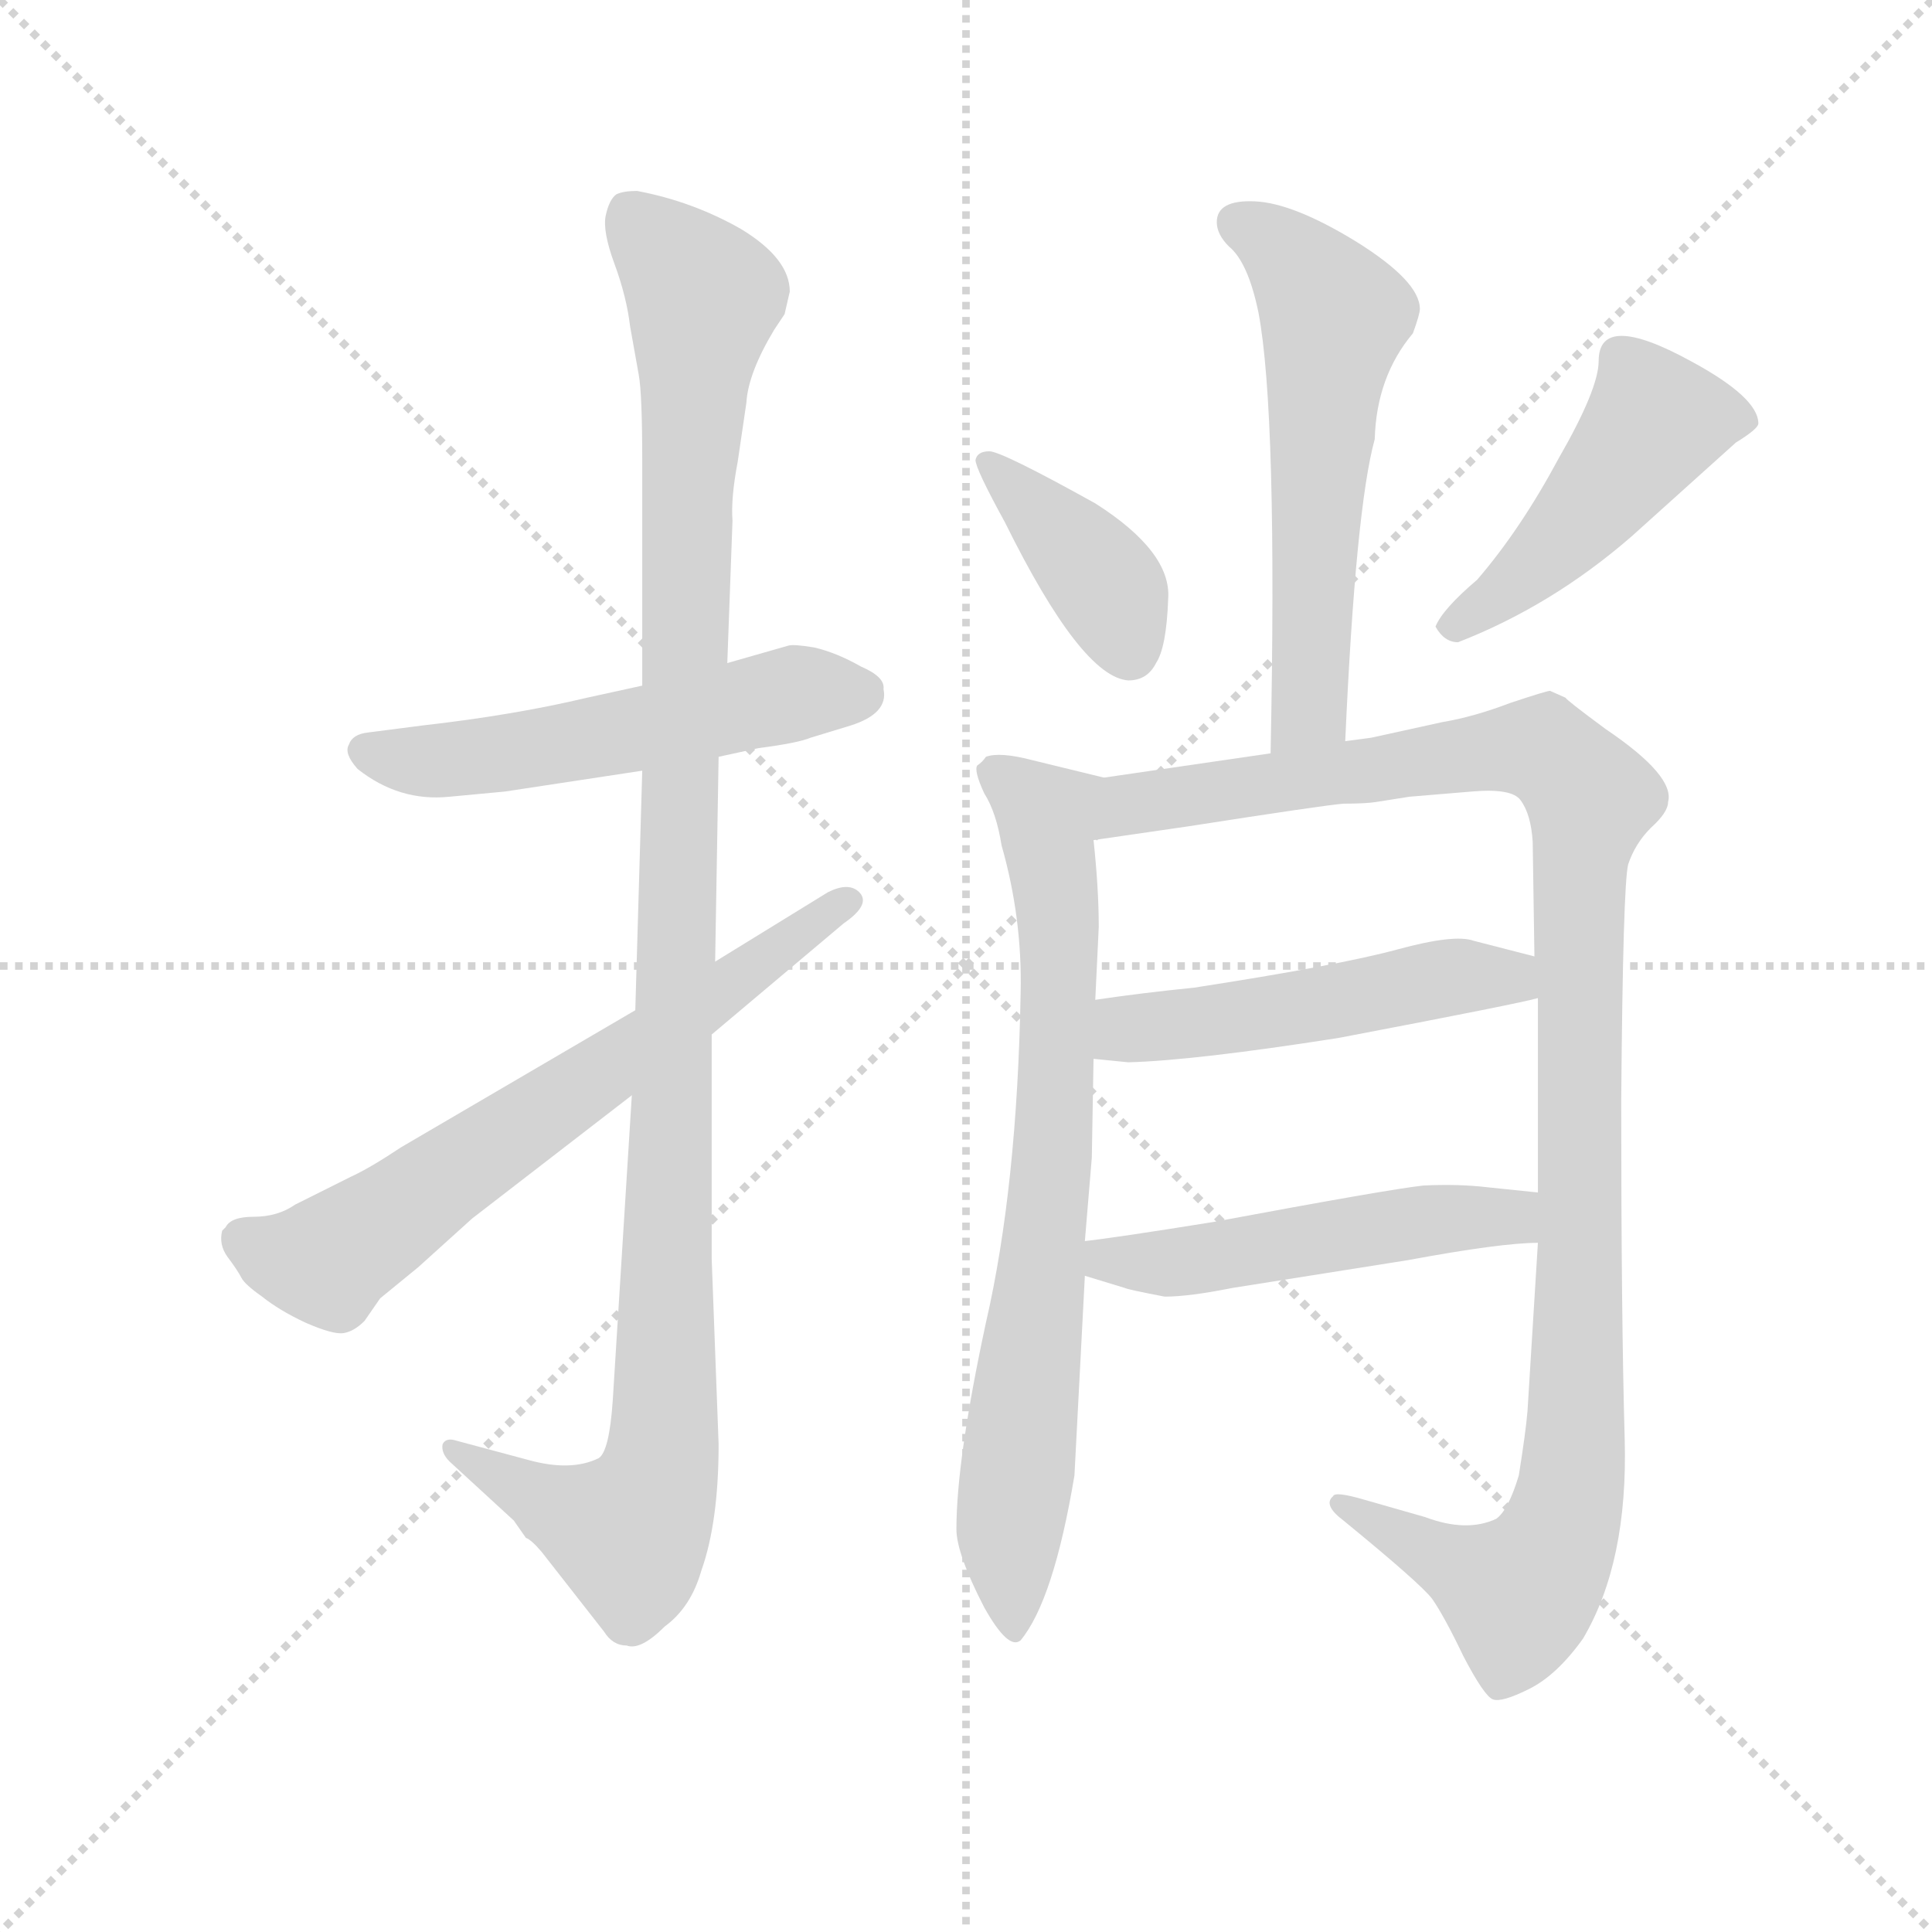 <svg version="1.1" viewBox="0 0 1024 1024" xmlns="http://www.w3.org/2000/svg">
  <g stroke="lightgray" stroke-dasharray="1,1" stroke-width="1" transform="scale(4, 4)">
    <line x1="0" y1="0" x2="256" y2="256"></line>
    <line x1="256" y1="0" x2="0" y2="256"></line>
    <line x1="128" y1="0" x2="128" y2="256"></line>
    <line x1="0" y1="128" x2="256" y2="128"></line>
  </g>
  <g transform="scale(0.92, -0.92) translate(60, -830)">
    <style type="text/css">
      
        @keyframes keyframes0 {
          from {
            stroke: blue;
            stroke-dashoffset: 543;
            stroke-width: 128;
          }
          64% {
            animation-timing-function: step-end;
            stroke: blue;
            stroke-dashoffset: 0;
            stroke-width: 128;
          }
          to {
            stroke: black;
            stroke-width: 1024;
          }
        }
        #make-me-a-hanzi-animation-0 {
          animation: keyframes0 0.692s both;
          animation-delay: 0s;
          animation-timing-function: linear;
        }
      
        @keyframes keyframes1 {
          from {
            stroke: blue;
            stroke-dashoffset: 1148;
            stroke-width: 128;
          }
          79% {
            animation-timing-function: step-end;
            stroke: blue;
            stroke-dashoffset: 0;
            stroke-width: 128;
          }
          to {
            stroke: black;
            stroke-width: 1024;
          }
        }
        #make-me-a-hanzi-animation-1 {
          animation: keyframes1 1.184s both;
          animation-delay: 0.692s;
          animation-timing-function: linear;
        }
      
        @keyframes keyframes2 {
          from {
            stroke: blue;
            stroke-dashoffset: 675;
            stroke-width: 128;
          }
          69% {
            animation-timing-function: step-end;
            stroke: blue;
            stroke-dashoffset: 0;
            stroke-width: 128;
          }
          to {
            stroke: black;
            stroke-width: 1024;
          }
        }
        #make-me-a-hanzi-animation-2 {
          animation: keyframes2 0.799s both;
          animation-delay: 1.876s;
          animation-timing-function: linear;
        }
      
        @keyframes keyframes3 {
          from {
            stroke: blue;
            stroke-dashoffset: 581;
            stroke-width: 128;
          }
          65% {
            animation-timing-function: step-end;
            stroke: blue;
            stroke-dashoffset: 0;
            stroke-width: 128;
          }
          to {
            stroke: black;
            stroke-width: 1024;
          }
        }
        #make-me-a-hanzi-animation-3 {
          animation: keyframes3 0.723s both;
          animation-delay: 2.675s;
          animation-timing-function: linear;
        }
      
        @keyframes keyframes4 {
          from {
            stroke: blue;
            stroke-dashoffset: 396;
            stroke-width: 128;
          }
          56% {
            animation-timing-function: step-end;
            stroke: blue;
            stroke-dashoffset: 0;
            stroke-width: 128;
          }
          to {
            stroke: black;
            stroke-width: 1024;
          }
        }
        #make-me-a-hanzi-animation-4 {
          animation: keyframes4 0.572s both;
          animation-delay: 3.398s;
          animation-timing-function: linear;
        }
      
        @keyframes keyframes5 {
          from {
            stroke: blue;
            stroke-dashoffset: 477;
            stroke-width: 128;
          }
          61% {
            animation-timing-function: step-end;
            stroke: blue;
            stroke-dashoffset: 0;
            stroke-width: 128;
          }
          to {
            stroke: black;
            stroke-width: 1024;
          }
        }
        #make-me-a-hanzi-animation-5 {
          animation: keyframes5 0.638s both;
          animation-delay: 3.971s;
          animation-timing-function: linear;
        }
      
        @keyframes keyframes6 {
          from {
            stroke: blue;
            stroke-dashoffset: 765;
            stroke-width: 128;
          }
          71% {
            animation-timing-function: step-end;
            stroke: blue;
            stroke-dashoffset: 0;
            stroke-width: 128;
          }
          to {
            stroke: black;
            stroke-width: 1024;
          }
        }
        #make-me-a-hanzi-animation-6 {
          animation: keyframes6 0.873s both;
          animation-delay: 4.609s;
          animation-timing-function: linear;
        }
      
        @keyframes keyframes7 {
          from {
            stroke: blue;
            stroke-dashoffset: 1138;
            stroke-width: 128;
          }
          79% {
            animation-timing-function: step-end;
            stroke: blue;
            stroke-dashoffset: 0;
            stroke-width: 128;
          }
          to {
            stroke: black;
            stroke-width: 1024;
          }
        }
        #make-me-a-hanzi-animation-7 {
          animation: keyframes7 1.176s both;
          animation-delay: 5.481s;
          animation-timing-function: linear;
        }
      
        @keyframes keyframes8 {
          from {
            stroke: blue;
            stroke-dashoffset: 510;
            stroke-width: 128;
          }
          62% {
            animation-timing-function: step-end;
            stroke: blue;
            stroke-dashoffset: 0;
            stroke-width: 128;
          }
          to {
            stroke: black;
            stroke-width: 1024;
          }
        }
        #make-me-a-hanzi-animation-8 {
          animation: keyframes8 0.665s both;
          animation-delay: 6.657s;
          animation-timing-function: linear;
        }
      
        @keyframes keyframes9 {
          from {
            stroke: blue;
            stroke-dashoffset: 513;
            stroke-width: 128;
          }
          63% {
            animation-timing-function: step-end;
            stroke: blue;
            stroke-dashoffset: 0;
            stroke-width: 128;
          }
          to {
            stroke: black;
            stroke-width: 1024;
          }
        }
        #make-me-a-hanzi-animation-9 {
          animation: keyframes9 0.667s both;
          animation-delay: 7.322s;
          animation-timing-function: linear;
        }
      
    </style>
    
      <path d="M 310 435 L 278 428 Q 236 418 183 412 L 152 408 Q 143 407 141 401 Q 138 396 146 387 Q 170 368 199 371 L 231 374 L 310 386 L 354 394 L 377 399 Q 400 402 407 405 L 430 412 Q 452 419 449 433 Q 450 440 436 446 Q 422 454 409 457 Q 397 459 394 458 L 359 448 L 310 435 Z" fill="lightgray"></path>
    
      <path d="M 365 564 L 370 598 Q 371 615 386 640 L 392 649 L 395 662 Q 395 681 367 698 Q 339 714 307 720 Q 299 720 295 718 Q 291 715 289 706 Q 287 697 294 678 Q 301 659 303 642 L 308 614 Q 310 603 310 564 L 310 435 L 310 386 L 306 248 L 304 199 L 293 23 Q 291 -6 285 -10 Q 269 -18 244 -11 L 203 0 Q 197 2 195 -2 Q 194 -7 199 -12 L 236 -46 L 243 -56 Q 246 -57 252 -64 L 288 -110 Q 293 -118 301 -118 Q 309 -121 323 -107 Q 338 -96 344 -75 Q 354 -47 354 -2 L 350 105 L 350 234 L 352 276 L 354 394 L 359 448 L 362 530 Q 361 543 365 564 Z" fill="lightgray"></path>
    
      <path d="M 306 248 L 171 169 Q 153 157 142 152 L 110 136 Q 100 129 86 129 Q 73 129 70 123 L 68 121 Q 66 113 71 106 Q 77 98 79 94 Q 81 90 91 83 Q 101 75 116 68 Q 132 61 138 62 Q 144 63 150 69 L 159 82 L 181 100 L 212 128 L 304 199 L 350 234 L 426 298 Q 442 309 435 316 Q 429 322 417 316 L 352 276 L 306 248 Z" fill="lightgray"></path>
    
      <path d="M 715 403 Q 721 537 732 577 Q 733 613 754 638 Q 758 649 758 652 Q 758 668 721 691 Q 685 713 663 714 Q 641 715 641 702 Q 641 695 648 688 Q 659 679 665 650 Q 676 592 672 396 C 671 366 714 373 715 403 Z" fill="lightgray"></path>
    
      <path d="M 519 529 Q 563 440 590 438 Q 601 438 606 448 Q 612 457 613 485 Q 615 512 571 540 Q 517 570 510 570 Q 503 570 502 565 Q 502 560 519 529 Z" fill="lightgray"></path>
    
      <path d="M 861 622 Q 861 606 838 566 Q 816 525 791 496 Q 771 479 767 469 Q 772 460 780 460 Q 834 481 880 521 L 940 575 Q 953 583 953 586 Q 953 601 914 622 Q 861 651 861 622 Z" fill="lightgray"></path>
    
      <path d="M 565 115 L 569 163 L 570 220 L 571 254 L 573 296 Q 573 318 570 346 C 567 376 586 380 576 382 L 535 392 Q 516 397 508 394 Q 506 391 503 389 Q 501 386 507 373 Q 514 362 517 343 Q 529 301 528 258 Q 526 146 508 68 Q 491 -11 491 -51 Q 491 -65 507 -96 Q 521 -121 528 -115 Q 547 -92 559 -20 L 565 95 L 565 115 Z" fill="lightgray"></path>
    
      <path d="M 826 255 L 826 143 L 826 114 L 820 17 Q 819 5 815 -20 Q 809 -40 802 -45 Q 785 -53 761 -44 L 726 -34 Q 709 -29 708 -32 Q 702 -37 714 -46 Q 758 -82 765 -91 Q 772 -101 783 -124 Q 795 -147 800 -149 Q 805 -151 821 -143 Q 837 -135 852 -114 Q 878 -70 876 1 Q 874 71 874 196 Q 875 320 878 332 Q 882 344 891 353 Q 901 362 901 368 Q 905 383 865 410 Q 842 427 842 428 L 833 432 Q 831 432 810 425 Q 789 417 771 414 L 730 405 L 715 403 L 672 396 L 576 382 C 546 378 540 342 570 346 L 625 354 Q 702 366 714 367 Q 727 367 733 368 L 752 371 L 788 374 Q 811 376 816 369 Q 822 361 823 345 L 824 279 L 826 255 Z" fill="lightgray"></path>
    
      <path d="M 570 220 L 590 218 Q 628 219 711 232 Q 816 252 826 255 C 855 262 853 272 824 279 L 789 288 Q 778 292 745 283 Q 712 274 628 261 Q 598 258 571 254 C 541 250 540 223 570 220 Z" fill="lightgray"></path>
    
      <path d="M 826 143 L 797 146 Q 780 148 760 147 Q 741 145 639 126 Q 583 117 565 115 C 535 111 536 104 565 95 L 588 88 Q 590 87 611 83 Q 625 83 650 88 L 751 104 Q 805 114 826 114 C 856 115 856 140 826 143 Z" fill="lightgray"></path>
    
    
      <clipPath id="make-me-a-hanzi-clip-0">
        <path d="M 310 435 L 278 428 Q 236 418 183 412 L 152 408 Q 143 407 141 401 Q 138 396 146 387 Q 170 368 199 371 L 231 374 L 310 386 L 354 394 L 377 399 Q 400 402 407 405 L 430 412 Q 452 419 449 433 Q 450 440 436 446 Q 422 454 409 457 Q 397 459 394 458 L 359 448 L 310 435 Z"></path>
      </clipPath>
      <path clip-path="url(#make-me-a-hanzi-clip-0)" d="M 151 397 L 202 392 L 394 430 L 434 431" fill="none" id="make-me-a-hanzi-animation-0" stroke-dasharray="415 830" stroke-linecap="round"></path>
    
      <clipPath id="make-me-a-hanzi-clip-1">
        <path d="M 365 564 L 370 598 Q 371 615 386 640 L 392 649 L 395 662 Q 395 681 367 698 Q 339 714 307 720 Q 299 720 295 718 Q 291 715 289 706 Q 287 697 294 678 Q 301 659 303 642 L 308 614 Q 310 603 310 564 L 310 435 L 310 386 L 306 248 L 304 199 L 293 23 Q 291 -6 285 -10 Q 269 -18 244 -11 L 203 0 Q 197 2 195 -2 Q 194 -7 199 -12 L 236 -46 L 243 -56 Q 246 -57 252 -64 L 288 -110 Q 293 -118 301 -118 Q 309 -121 323 -107 Q 338 -96 344 -75 Q 354 -47 354 -2 L 350 105 L 350 234 L 352 276 L 354 394 L 359 448 L 362 530 Q 361 543 365 564 Z"></path>
      </clipPath>
      <path clip-path="url(#make-me-a-hanzi-clip-1)" d="M 303 706 L 345 659 L 336 557 L 322 -10 L 301 -53 L 258 -38 L 200 -6" fill="none" id="make-me-a-hanzi-animation-1" stroke-dasharray="1020 2040" stroke-linecap="round"></path>
    
      <clipPath id="make-me-a-hanzi-clip-2">
        <path d="M 306 248 L 171 169 Q 153 157 142 152 L 110 136 Q 100 129 86 129 Q 73 129 70 123 L 68 121 Q 66 113 71 106 Q 77 98 79 94 Q 81 90 91 83 Q 101 75 116 68 Q 132 61 138 62 Q 144 63 150 69 L 159 82 L 181 100 L 212 128 L 304 199 L 350 234 L 426 298 Q 442 309 435 316 Q 429 322 417 316 L 352 276 L 306 248 Z"></path>
      </clipPath>
      <path clip-path="url(#make-me-a-hanzi-clip-2)" d="M 76 115 L 114 104 L 132 106 L 429 311" fill="none" id="make-me-a-hanzi-animation-2" stroke-dasharray="547 1094" stroke-linecap="round"></path>
    
      <clipPath id="make-me-a-hanzi-clip-3">
        <path d="M 715 403 Q 721 537 732 577 Q 733 613 754 638 Q 758 649 758 652 Q 758 668 721 691 Q 685 713 663 714 Q 641 715 641 702 Q 641 695 648 688 Q 659 679 665 650 Q 676 592 672 396 C 671 366 714 373 715 403 Z"></path>
      </clipPath>
      <path clip-path="url(#make-me-a-hanzi-clip-3)" d="M 655 700 L 675 690 L 709 648 L 694 422 L 677 408" fill="none" id="make-me-a-hanzi-animation-3" stroke-dasharray="453 906" stroke-linecap="round"></path>
    
      <clipPath id="make-me-a-hanzi-clip-4">
        <path d="M 519 529 Q 563 440 590 438 Q 601 438 606 448 Q 612 457 613 485 Q 615 512 571 540 Q 517 570 510 570 Q 503 570 502 565 Q 502 560 519 529 Z"></path>
      </clipPath>
      <path clip-path="url(#make-me-a-hanzi-clip-4)" d="M 508 564 L 577 493 L 591 455" fill="none" id="make-me-a-hanzi-animation-4" stroke-dasharray="268 536" stroke-linecap="round"></path>
    
      <clipPath id="make-me-a-hanzi-clip-5">
        <path d="M 861 622 Q 861 606 838 566 Q 816 525 791 496 Q 771 479 767 469 Q 772 460 780 460 Q 834 481 880 521 L 940 575 Q 953 583 953 586 Q 953 601 914 622 Q 861 651 861 622 Z"></path>
      </clipPath>
      <path clip-path="url(#make-me-a-hanzi-clip-5)" d="M 946 588 L 893 587 L 847 527 L 806 488 L 776 469" fill="none" id="make-me-a-hanzi-animation-5" stroke-dasharray="349 698" stroke-linecap="round"></path>
    
      <clipPath id="make-me-a-hanzi-clip-6">
        <path d="M 565 115 L 569 163 L 570 220 L 571 254 L 573 296 Q 573 318 570 346 C 567 376 586 380 576 382 L 535 392 Q 516 397 508 394 Q 506 391 503 389 Q 501 386 507 373 Q 514 362 517 343 Q 529 301 528 258 Q 526 146 508 68 Q 491 -11 491 -51 Q 491 -65 507 -96 Q 521 -121 528 -115 Q 547 -92 559 -20 L 565 95 L 565 115 Z"></path>
      </clipPath>
      <path clip-path="url(#make-me-a-hanzi-clip-6)" d="M 511 386 L 543 357 L 550 301 L 547 171 L 521 -60 L 525 -107" fill="none" id="make-me-a-hanzi-animation-6" stroke-dasharray="637 1274" stroke-linecap="round"></path>
    
      <clipPath id="make-me-a-hanzi-clip-7">
        <path d="M 826 255 L 826 143 L 826 114 L 820 17 Q 819 5 815 -20 Q 809 -40 802 -45 Q 785 -53 761 -44 L 726 -34 Q 709 -29 708 -32 Q 702 -37 714 -46 Q 758 -82 765 -91 Q 772 -101 783 -124 Q 795 -147 800 -149 Q 805 -151 821 -143 Q 837 -135 852 -114 Q 878 -70 876 1 Q 874 71 874 196 Q 875 320 878 332 Q 882 344 891 353 Q 901 362 901 368 Q 905 383 865 410 Q 842 427 842 428 L 833 432 Q 831 432 810 425 Q 789 417 771 414 L 730 405 L 715 403 L 672 396 L 576 382 C 546 378 540 342 570 346 L 625 354 Q 702 366 714 367 Q 727 367 733 368 L 752 371 L 788 374 Q 811 376 816 369 Q 822 361 823 345 L 824 279 L 826 255 Z"></path>
      </clipPath>
      <path clip-path="url(#make-me-a-hanzi-clip-7)" d="M 576 351 L 591 366 L 811 399 L 828 399 L 857 370 L 849 312 L 848 6 L 840 -50 L 815 -88 L 712 -39" fill="none" id="make-me-a-hanzi-animation-7" stroke-dasharray="1010 2020" stroke-linecap="round"></path>
    
      <clipPath id="make-me-a-hanzi-clip-8">
        <path d="M 570 220 L 590 218 Q 628 219 711 232 Q 816 252 826 255 C 855 262 853 272 824 279 L 789 288 Q 778 292 745 283 Q 712 274 628 261 Q 598 258 571 254 C 541 250 540 223 570 220 Z"></path>
      </clipPath>
      <path clip-path="url(#make-me-a-hanzi-clip-8)" d="M 576 226 L 594 238 L 720 253 L 774 267 L 802 268 L 822 261" fill="none" id="make-me-a-hanzi-animation-8" stroke-dasharray="382 764" stroke-linecap="round"></path>
    
      <clipPath id="make-me-a-hanzi-clip-9">
        <path d="M 826 143 L 797 146 Q 780 148 760 147 Q 741 145 639 126 Q 583 117 565 115 C 535 111 536 104 565 95 L 588 88 Q 590 87 611 83 Q 625 83 650 88 L 751 104 Q 805 114 826 114 C 856 115 856 140 826 143 Z"></path>
      </clipPath>
      <path clip-path="url(#make-me-a-hanzi-clip-9)" d="M 570 110 L 578 104 L 606 102 L 803 130 L 821 121" fill="none" id="make-me-a-hanzi-animation-9" stroke-dasharray="385 770" stroke-linecap="round"></path>
    
  </g>
</svg>